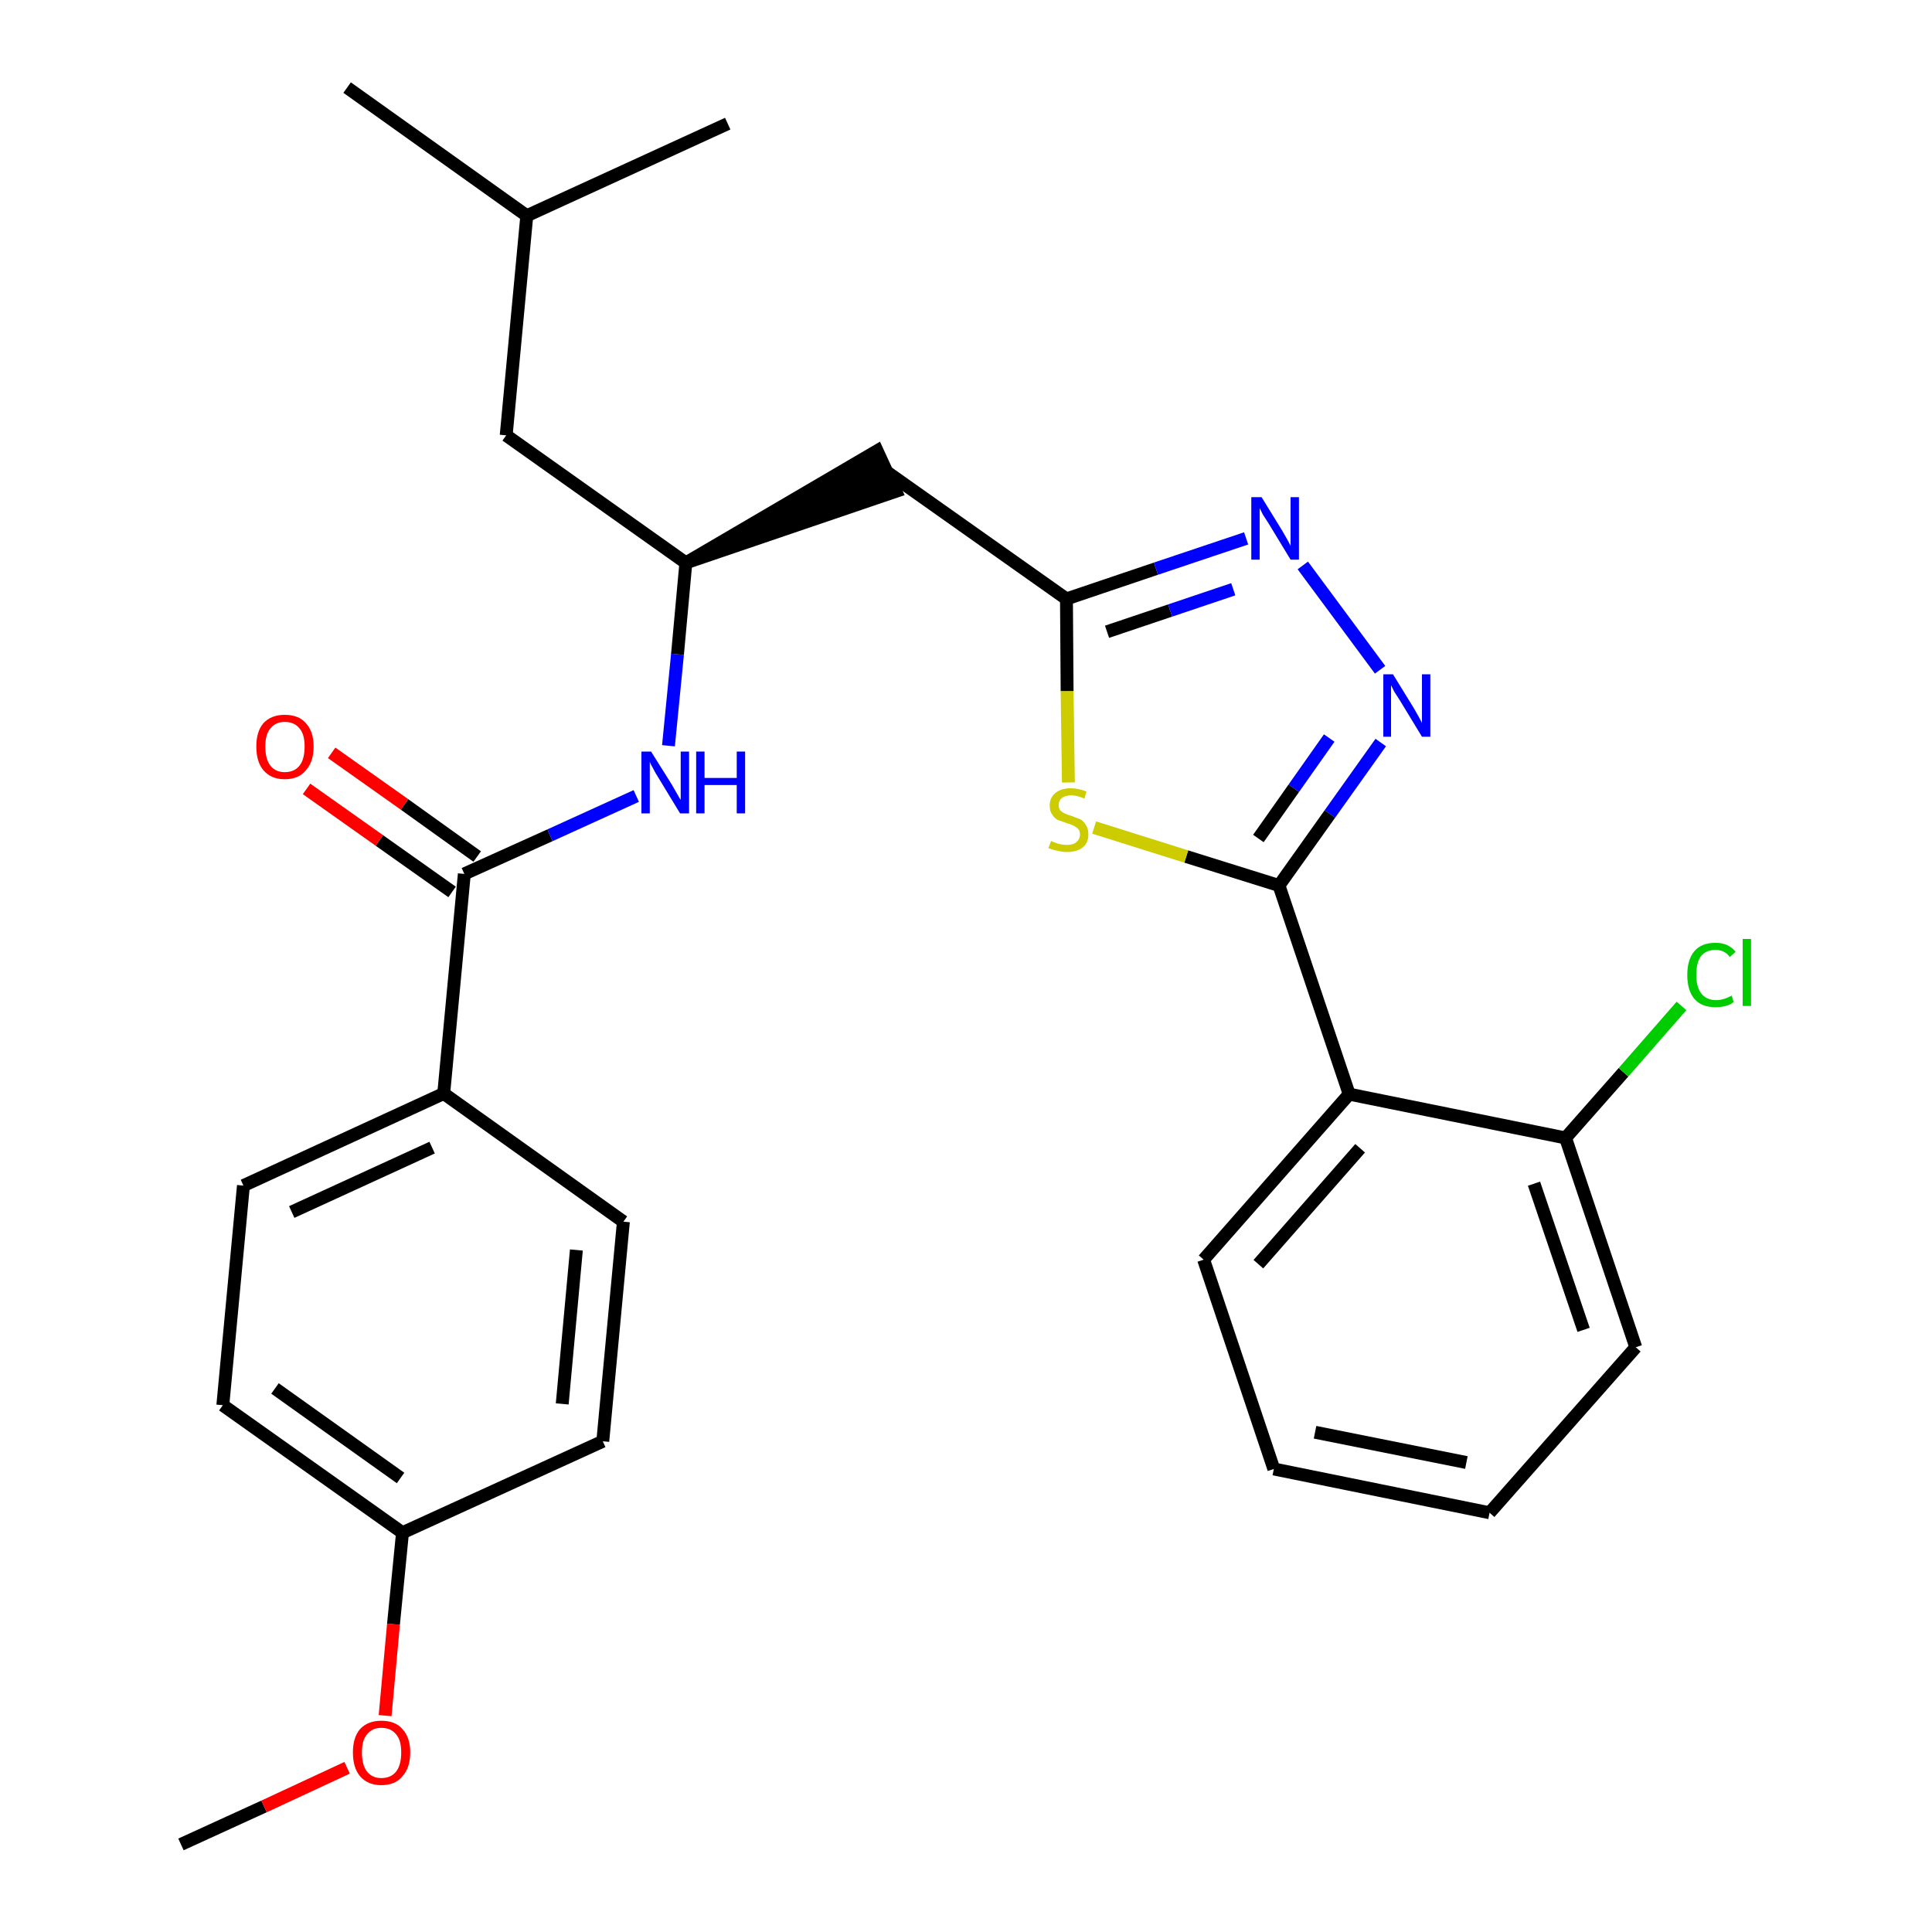 <?xml version='1.0' encoding='iso-8859-1'?>
<svg version='1.1' baseProfile='full'
              xmlns='http://www.w3.org/2000/svg'
                      xmlns:rdkit='http://www.rdkit.org/xml'
                      xmlns:xlink='http://www.w3.org/1999/xlink'
                  xml:space='preserve'
width='300px' height='300px' viewBox='0 0 300 300'>
<!-- END OF HEADER -->
<path class='bond-0 atom-0 atom-1' d='M 28.1,286.4 L 41.0,280.5' style='fill:none;fill-rule:evenodd;stroke:#000000;stroke-width:2.0px;stroke-linecap:butt;stroke-linejoin:miter;stroke-opacity:1' />
<path class='bond-0 atom-0 atom-1' d='M 41.0,280.5 L 53.9,274.5' style='fill:none;fill-rule:evenodd;stroke:#FF0000;stroke-width:2.0px;stroke-linecap:butt;stroke-linejoin:miter;stroke-opacity:1' />
<path class='bond-1 atom-1 atom-2' d='M 59.8,266.4 L 61.1,252.2' style='fill:none;fill-rule:evenodd;stroke:#FF0000;stroke-width:2.0px;stroke-linecap:butt;stroke-linejoin:miter;stroke-opacity:1' />
<path class='bond-1 atom-1 atom-2' d='M 61.1,252.2 L 62.5,238.0' style='fill:none;fill-rule:evenodd;stroke:#000000;stroke-width:2.0px;stroke-linecap:butt;stroke-linejoin:miter;stroke-opacity:1' />
<path class='bond-2 atom-2 atom-3' d='M 62.5,238.0 L 34.6,218.2' style='fill:none;fill-rule:evenodd;stroke:#000000;stroke-width:2.0px;stroke-linecap:butt;stroke-linejoin:miter;stroke-opacity:1' />
<path class='bond-2 atom-2 atom-3' d='M 62.2,229.5 L 42.7,215.6' style='fill:none;fill-rule:evenodd;stroke:#000000;stroke-width:2.0px;stroke-linecap:butt;stroke-linejoin:miter;stroke-opacity:1' />
<path class='bond-28 atom-28 atom-2' d='M 93.6,223.8 L 62.5,238.0' style='fill:none;fill-rule:evenodd;stroke:#000000;stroke-width:2.0px;stroke-linecap:butt;stroke-linejoin:miter;stroke-opacity:1' />
<path class='bond-3 atom-3 atom-4' d='M 34.6,218.2 L 37.8,184.1' style='fill:none;fill-rule:evenodd;stroke:#000000;stroke-width:2.0px;stroke-linecap:butt;stroke-linejoin:miter;stroke-opacity:1' />
<path class='bond-4 atom-4 atom-5' d='M 37.8,184.1 L 68.9,169.8' style='fill:none;fill-rule:evenodd;stroke:#000000;stroke-width:2.0px;stroke-linecap:butt;stroke-linejoin:miter;stroke-opacity:1' />
<path class='bond-4 atom-4 atom-5' d='M 45.3,188.2 L 67.1,178.2' style='fill:none;fill-rule:evenodd;stroke:#000000;stroke-width:2.0px;stroke-linecap:butt;stroke-linejoin:miter;stroke-opacity:1' />
<path class='bond-5 atom-5 atom-6' d='M 68.9,169.8 L 72.1,135.7' style='fill:none;fill-rule:evenodd;stroke:#000000;stroke-width:2.0px;stroke-linecap:butt;stroke-linejoin:miter;stroke-opacity:1' />
<path class='bond-26 atom-5 atom-27' d='M 68.9,169.8 L 96.8,189.7' style='fill:none;fill-rule:evenodd;stroke:#000000;stroke-width:2.0px;stroke-linecap:butt;stroke-linejoin:miter;stroke-opacity:1' />
<path class='bond-6 atom-6 atom-7' d='M 74.1,133.0 L 62.8,124.9' style='fill:none;fill-rule:evenodd;stroke:#000000;stroke-width:2.0px;stroke-linecap:butt;stroke-linejoin:miter;stroke-opacity:1' />
<path class='bond-6 atom-6 atom-7' d='M 62.8,124.9 L 51.5,116.9' style='fill:none;fill-rule:evenodd;stroke:#FF0000;stroke-width:2.0px;stroke-linecap:butt;stroke-linejoin:miter;stroke-opacity:1' />
<path class='bond-6 atom-6 atom-7' d='M 70.2,138.5 L 58.9,130.5' style='fill:none;fill-rule:evenodd;stroke:#000000;stroke-width:2.0px;stroke-linecap:butt;stroke-linejoin:miter;stroke-opacity:1' />
<path class='bond-6 atom-6 atom-7' d='M 58.9,130.5 L 47.6,122.5' style='fill:none;fill-rule:evenodd;stroke:#FF0000;stroke-width:2.0px;stroke-linecap:butt;stroke-linejoin:miter;stroke-opacity:1' />
<path class='bond-7 atom-6 atom-8' d='M 72.1,135.7 L 85.4,129.7' style='fill:none;fill-rule:evenodd;stroke:#000000;stroke-width:2.0px;stroke-linecap:butt;stroke-linejoin:miter;stroke-opacity:1' />
<path class='bond-7 atom-6 atom-8' d='M 85.4,129.7 L 98.8,123.6' style='fill:none;fill-rule:evenodd;stroke:#0000FF;stroke-width:2.0px;stroke-linecap:butt;stroke-linejoin:miter;stroke-opacity:1' />
<path class='bond-8 atom-8 atom-9' d='M 103.8,115.8 L 105.2,101.6' style='fill:none;fill-rule:evenodd;stroke:#0000FF;stroke-width:2.0px;stroke-linecap:butt;stroke-linejoin:miter;stroke-opacity:1' />
<path class='bond-8 atom-8 atom-9' d='M 105.2,101.6 L 106.5,87.4' style='fill:none;fill-rule:evenodd;stroke:#000000;stroke-width:2.0px;stroke-linecap:butt;stroke-linejoin:miter;stroke-opacity:1' />
<path class='bond-9 atom-9 atom-10' d='M 106.5,87.4 L 139.1,76.3 L 136.2,70.0 Z' style='fill:#000000;fill-rule:evenodd;fill-opacity:1;stroke:#000000;stroke-width:2.0px;stroke-linecap:butt;stroke-linejoin:miter;stroke-opacity:1;' />
<path class='bond-22 atom-9 atom-23' d='M 106.5,87.4 L 78.6,67.6' style='fill:none;fill-rule:evenodd;stroke:#000000;stroke-width:2.0px;stroke-linecap:butt;stroke-linejoin:miter;stroke-opacity:1' />
<path class='bond-10 atom-10 atom-11' d='M 137.6,73.2 L 165.6,93.0' style='fill:none;fill-rule:evenodd;stroke:#000000;stroke-width:2.0px;stroke-linecap:butt;stroke-linejoin:miter;stroke-opacity:1' />
<path class='bond-11 atom-11 atom-12' d='M 165.6,93.0 L 179.5,88.3' style='fill:none;fill-rule:evenodd;stroke:#000000;stroke-width:2.0px;stroke-linecap:butt;stroke-linejoin:miter;stroke-opacity:1' />
<path class='bond-11 atom-11 atom-12' d='M 179.5,88.3 L 193.5,83.6' style='fill:none;fill-rule:evenodd;stroke:#0000FF;stroke-width:2.0px;stroke-linecap:butt;stroke-linejoin:miter;stroke-opacity:1' />
<path class='bond-11 atom-11 atom-12' d='M 171.9,98.1 L 181.7,94.8' style='fill:none;fill-rule:evenodd;stroke:#000000;stroke-width:2.0px;stroke-linecap:butt;stroke-linejoin:miter;stroke-opacity:1' />
<path class='bond-11 atom-11 atom-12' d='M 181.7,94.8 L 191.5,91.5' style='fill:none;fill-rule:evenodd;stroke:#0000FF;stroke-width:2.0px;stroke-linecap:butt;stroke-linejoin:miter;stroke-opacity:1' />
<path class='bond-29 atom-22 atom-11' d='M 165.9,121.5 L 165.7,107.3' style='fill:none;fill-rule:evenodd;stroke:#CCCC00;stroke-width:2.0px;stroke-linecap:butt;stroke-linejoin:miter;stroke-opacity:1' />
<path class='bond-29 atom-22 atom-11' d='M 165.7,107.3 L 165.6,93.0' style='fill:none;fill-rule:evenodd;stroke:#000000;stroke-width:2.0px;stroke-linecap:butt;stroke-linejoin:miter;stroke-opacity:1' />
<path class='bond-12 atom-12 atom-13' d='M 202.3,87.8 L 214.3,104.0' style='fill:none;fill-rule:evenodd;stroke:#0000FF;stroke-width:2.0px;stroke-linecap:butt;stroke-linejoin:miter;stroke-opacity:1' />
<path class='bond-13 atom-13 atom-14' d='M 214.4,115.3 L 206.5,126.4' style='fill:none;fill-rule:evenodd;stroke:#0000FF;stroke-width:2.0px;stroke-linecap:butt;stroke-linejoin:miter;stroke-opacity:1' />
<path class='bond-13 atom-13 atom-14' d='M 206.5,126.4 L 198.6,137.5' style='fill:none;fill-rule:evenodd;stroke:#000000;stroke-width:2.0px;stroke-linecap:butt;stroke-linejoin:miter;stroke-opacity:1' />
<path class='bond-13 atom-13 atom-14' d='M 206.4,114.6 L 200.9,122.4' style='fill:none;fill-rule:evenodd;stroke:#0000FF;stroke-width:2.0px;stroke-linecap:butt;stroke-linejoin:miter;stroke-opacity:1' />
<path class='bond-13 atom-13 atom-14' d='M 200.9,122.4 L 195.4,130.2' style='fill:none;fill-rule:evenodd;stroke:#000000;stroke-width:2.0px;stroke-linecap:butt;stroke-linejoin:miter;stroke-opacity:1' />
<path class='bond-14 atom-14 atom-15' d='M 198.6,137.5 L 209.5,169.9' style='fill:none;fill-rule:evenodd;stroke:#000000;stroke-width:2.0px;stroke-linecap:butt;stroke-linejoin:miter;stroke-opacity:1' />
<path class='bond-21 atom-14 atom-22' d='M 198.6,137.5 L 184.2,133.0' style='fill:none;fill-rule:evenodd;stroke:#000000;stroke-width:2.0px;stroke-linecap:butt;stroke-linejoin:miter;stroke-opacity:1' />
<path class='bond-21 atom-14 atom-22' d='M 184.2,133.0 L 169.9,128.5' style='fill:none;fill-rule:evenodd;stroke:#CCCC00;stroke-width:2.0px;stroke-linecap:butt;stroke-linejoin:miter;stroke-opacity:1' />
<path class='bond-15 atom-15 atom-16' d='M 209.5,169.9 L 186.9,195.6' style='fill:none;fill-rule:evenodd;stroke:#000000;stroke-width:2.0px;stroke-linecap:butt;stroke-linejoin:miter;stroke-opacity:1' />
<path class='bond-15 atom-15 atom-16' d='M 211.2,178.3 L 195.4,196.3' style='fill:none;fill-rule:evenodd;stroke:#000000;stroke-width:2.0px;stroke-linecap:butt;stroke-linejoin:miter;stroke-opacity:1' />
<path class='bond-30 atom-20 atom-15' d='M 243.1,176.7 L 209.5,169.9' style='fill:none;fill-rule:evenodd;stroke:#000000;stroke-width:2.0px;stroke-linecap:butt;stroke-linejoin:miter;stroke-opacity:1' />
<path class='bond-16 atom-16 atom-17' d='M 186.9,195.6 L 197.8,228.1' style='fill:none;fill-rule:evenodd;stroke:#000000;stroke-width:2.0px;stroke-linecap:butt;stroke-linejoin:miter;stroke-opacity:1' />
<path class='bond-17 atom-17 atom-18' d='M 197.8,228.1 L 231.3,234.9' style='fill:none;fill-rule:evenodd;stroke:#000000;stroke-width:2.0px;stroke-linecap:butt;stroke-linejoin:miter;stroke-opacity:1' />
<path class='bond-17 atom-17 atom-18' d='M 204.2,222.4 L 227.7,227.1' style='fill:none;fill-rule:evenodd;stroke:#000000;stroke-width:2.0px;stroke-linecap:butt;stroke-linejoin:miter;stroke-opacity:1' />
<path class='bond-18 atom-18 atom-19' d='M 231.3,234.9 L 254.0,209.2' style='fill:none;fill-rule:evenodd;stroke:#000000;stroke-width:2.0px;stroke-linecap:butt;stroke-linejoin:miter;stroke-opacity:1' />
<path class='bond-19 atom-19 atom-20' d='M 254.0,209.2 L 243.1,176.7' style='fill:none;fill-rule:evenodd;stroke:#000000;stroke-width:2.0px;stroke-linecap:butt;stroke-linejoin:miter;stroke-opacity:1' />
<path class='bond-19 atom-19 atom-20' d='M 245.9,206.5 L 238.2,183.8' style='fill:none;fill-rule:evenodd;stroke:#000000;stroke-width:2.0px;stroke-linecap:butt;stroke-linejoin:miter;stroke-opacity:1' />
<path class='bond-20 atom-20 atom-21' d='M 243.1,176.7 L 252.1,166.5' style='fill:none;fill-rule:evenodd;stroke:#000000;stroke-width:2.0px;stroke-linecap:butt;stroke-linejoin:miter;stroke-opacity:1' />
<path class='bond-20 atom-20 atom-21' d='M 252.1,166.5 L 261.1,156.2' style='fill:none;fill-rule:evenodd;stroke:#00CC00;stroke-width:2.0px;stroke-linecap:butt;stroke-linejoin:miter;stroke-opacity:1' />
<path class='bond-23 atom-23 atom-24' d='M 78.6,67.6 L 81.8,33.5' style='fill:none;fill-rule:evenodd;stroke:#000000;stroke-width:2.0px;stroke-linecap:butt;stroke-linejoin:miter;stroke-opacity:1' />
<path class='bond-24 atom-24 atom-25' d='M 81.8,33.5 L 53.9,13.6' style='fill:none;fill-rule:evenodd;stroke:#000000;stroke-width:2.0px;stroke-linecap:butt;stroke-linejoin:miter;stroke-opacity:1' />
<path class='bond-25 atom-24 atom-26' d='M 81.8,33.5 L 113.0,19.2' style='fill:none;fill-rule:evenodd;stroke:#000000;stroke-width:2.0px;stroke-linecap:butt;stroke-linejoin:miter;stroke-opacity:1' />
<path class='bond-27 atom-27 atom-28' d='M 96.8,189.7 L 93.6,223.8' style='fill:none;fill-rule:evenodd;stroke:#000000;stroke-width:2.0px;stroke-linecap:butt;stroke-linejoin:miter;stroke-opacity:1' />
<path class='bond-27 atom-27 atom-28' d='M 89.5,194.1 L 87.3,218.0' style='fill:none;fill-rule:evenodd;stroke:#000000;stroke-width:2.0px;stroke-linecap:butt;stroke-linejoin:miter;stroke-opacity:1' />
<path  class='atom-1' d='M 54.8 272.1
Q 54.8 269.8, 55.9 268.5
Q 57.1 267.2, 59.2 267.2
Q 61.4 267.2, 62.5 268.5
Q 63.7 269.8, 63.7 272.1
Q 63.7 274.5, 62.5 275.8
Q 61.4 277.2, 59.2 277.2
Q 57.1 277.2, 55.9 275.8
Q 54.8 274.5, 54.8 272.1
M 59.2 276.1
Q 60.7 276.1, 61.5 275.1
Q 62.3 274.1, 62.3 272.1
Q 62.3 270.2, 61.5 269.3
Q 60.7 268.3, 59.2 268.3
Q 57.8 268.3, 57.0 269.3
Q 56.2 270.2, 56.2 272.1
Q 56.2 274.1, 57.0 275.1
Q 57.8 276.1, 59.2 276.1
' fill='#FF0000'/>
<path  class='atom-7' d='M 39.8 115.9
Q 39.8 113.6, 40.9 112.3
Q 42.1 111.0, 44.2 111.0
Q 46.4 111.0, 47.5 112.3
Q 48.7 113.6, 48.7 115.9
Q 48.7 118.3, 47.5 119.6
Q 46.4 121.0, 44.2 121.0
Q 42.1 121.0, 40.9 119.6
Q 39.8 118.3, 39.8 115.9
M 44.2 119.9
Q 45.7 119.9, 46.5 118.9
Q 47.3 117.9, 47.3 115.9
Q 47.3 114.0, 46.5 113.1
Q 45.7 112.1, 44.2 112.1
Q 42.8 112.1, 42.0 113.1
Q 41.2 114.0, 41.2 115.9
Q 41.2 117.9, 42.0 118.9
Q 42.8 119.9, 44.2 119.9
' fill='#FF0000'/>
<path  class='atom-8' d='M 101.1 116.7
L 104.3 121.8
Q 104.6 122.3, 105.1 123.2
Q 105.6 124.1, 105.7 124.2
L 105.7 116.7
L 107.0 116.7
L 107.0 126.3
L 105.6 126.3
L 102.2 120.7
Q 101.8 120.1, 101.4 119.3
Q 101.0 118.6, 100.9 118.3
L 100.9 126.3
L 99.6 126.3
L 99.6 116.7
L 101.1 116.7
' fill='#0000FF'/>
<path  class='atom-8' d='M 108.1 116.7
L 109.4 116.7
L 109.4 120.8
L 114.4 120.8
L 114.4 116.7
L 115.7 116.7
L 115.7 126.3
L 114.4 126.3
L 114.4 121.9
L 109.4 121.9
L 109.4 126.3
L 108.1 126.3
L 108.1 116.7
' fill='#0000FF'/>
<path  class='atom-12' d='M 195.9 77.2
L 199.1 82.4
Q 199.4 82.9, 199.9 83.8
Q 200.4 84.7, 200.4 84.8
L 200.4 77.2
L 201.7 77.2
L 201.7 86.9
L 200.4 86.9
L 197.0 81.3
Q 196.6 80.7, 196.1 79.9
Q 195.7 79.1, 195.6 78.9
L 195.6 86.9
L 194.3 86.9
L 194.3 77.2
L 195.9 77.2
' fill='#0000FF'/>
<path  class='atom-13' d='M 216.3 104.7
L 219.5 109.9
Q 219.8 110.4, 220.3 111.3
Q 220.8 112.2, 220.8 112.3
L 220.8 104.7
L 222.1 104.7
L 222.1 114.4
L 220.8 114.4
L 217.4 108.8
Q 217.0 108.2, 216.5 107.4
Q 216.1 106.6, 216.0 106.4
L 216.0 114.4
L 214.8 114.4
L 214.8 104.7
L 216.3 104.7
' fill='#0000FF'/>
<path  class='atom-21' d='M 262.0 151.4
Q 262.0 149.0, 263.1 147.7
Q 264.2 146.4, 266.4 146.4
Q 268.4 146.4, 269.5 147.8
L 268.6 148.6
Q 267.8 147.5, 266.4 147.5
Q 264.9 147.5, 264.1 148.5
Q 263.4 149.5, 263.4 151.4
Q 263.4 153.3, 264.2 154.3
Q 265.0 155.3, 266.5 155.3
Q 267.6 155.3, 268.9 154.6
L 269.2 155.6
Q 268.7 156.0, 268.0 156.2
Q 267.2 156.4, 266.4 156.4
Q 264.2 156.4, 263.1 155.1
Q 262.0 153.8, 262.0 151.4
' fill='#00CC00'/>
<path  class='atom-21' d='M 270.6 145.8
L 271.9 145.8
L 271.9 156.2
L 270.6 156.2
L 270.6 145.8
' fill='#00CC00'/>
<path  class='atom-22' d='M 163.2 130.6
Q 163.3 130.6, 163.7 130.8
Q 164.2 131.0, 164.7 131.1
Q 165.2 131.2, 165.7 131.2
Q 166.6 131.2, 167.1 130.8
Q 167.7 130.3, 167.7 129.6
Q 167.7 129.0, 167.4 128.7
Q 167.1 128.4, 166.7 128.2
Q 166.3 128.0, 165.6 127.8
Q 164.8 127.5, 164.2 127.3
Q 163.7 127.0, 163.4 126.5
Q 163.0 126.0, 163.0 125.1
Q 163.0 123.9, 163.8 123.2
Q 164.7 122.4, 166.3 122.4
Q 167.4 122.4, 168.7 122.9
L 168.4 124.0
Q 167.2 123.5, 166.4 123.5
Q 165.4 123.5, 164.9 123.9
Q 164.4 124.3, 164.4 125.0
Q 164.4 125.5, 164.6 125.8
Q 164.9 126.1, 165.3 126.3
Q 165.7 126.5, 166.4 126.7
Q 167.2 127.0, 167.7 127.2
Q 168.3 127.5, 168.6 128.1
Q 169.0 128.6, 169.0 129.6
Q 169.0 130.9, 168.1 131.6
Q 167.2 132.3, 165.7 132.3
Q 164.9 132.3, 164.2 132.1
Q 163.6 132.0, 162.8 131.7
L 163.2 130.6
' fill='#CCCC00'/>
</svg>

